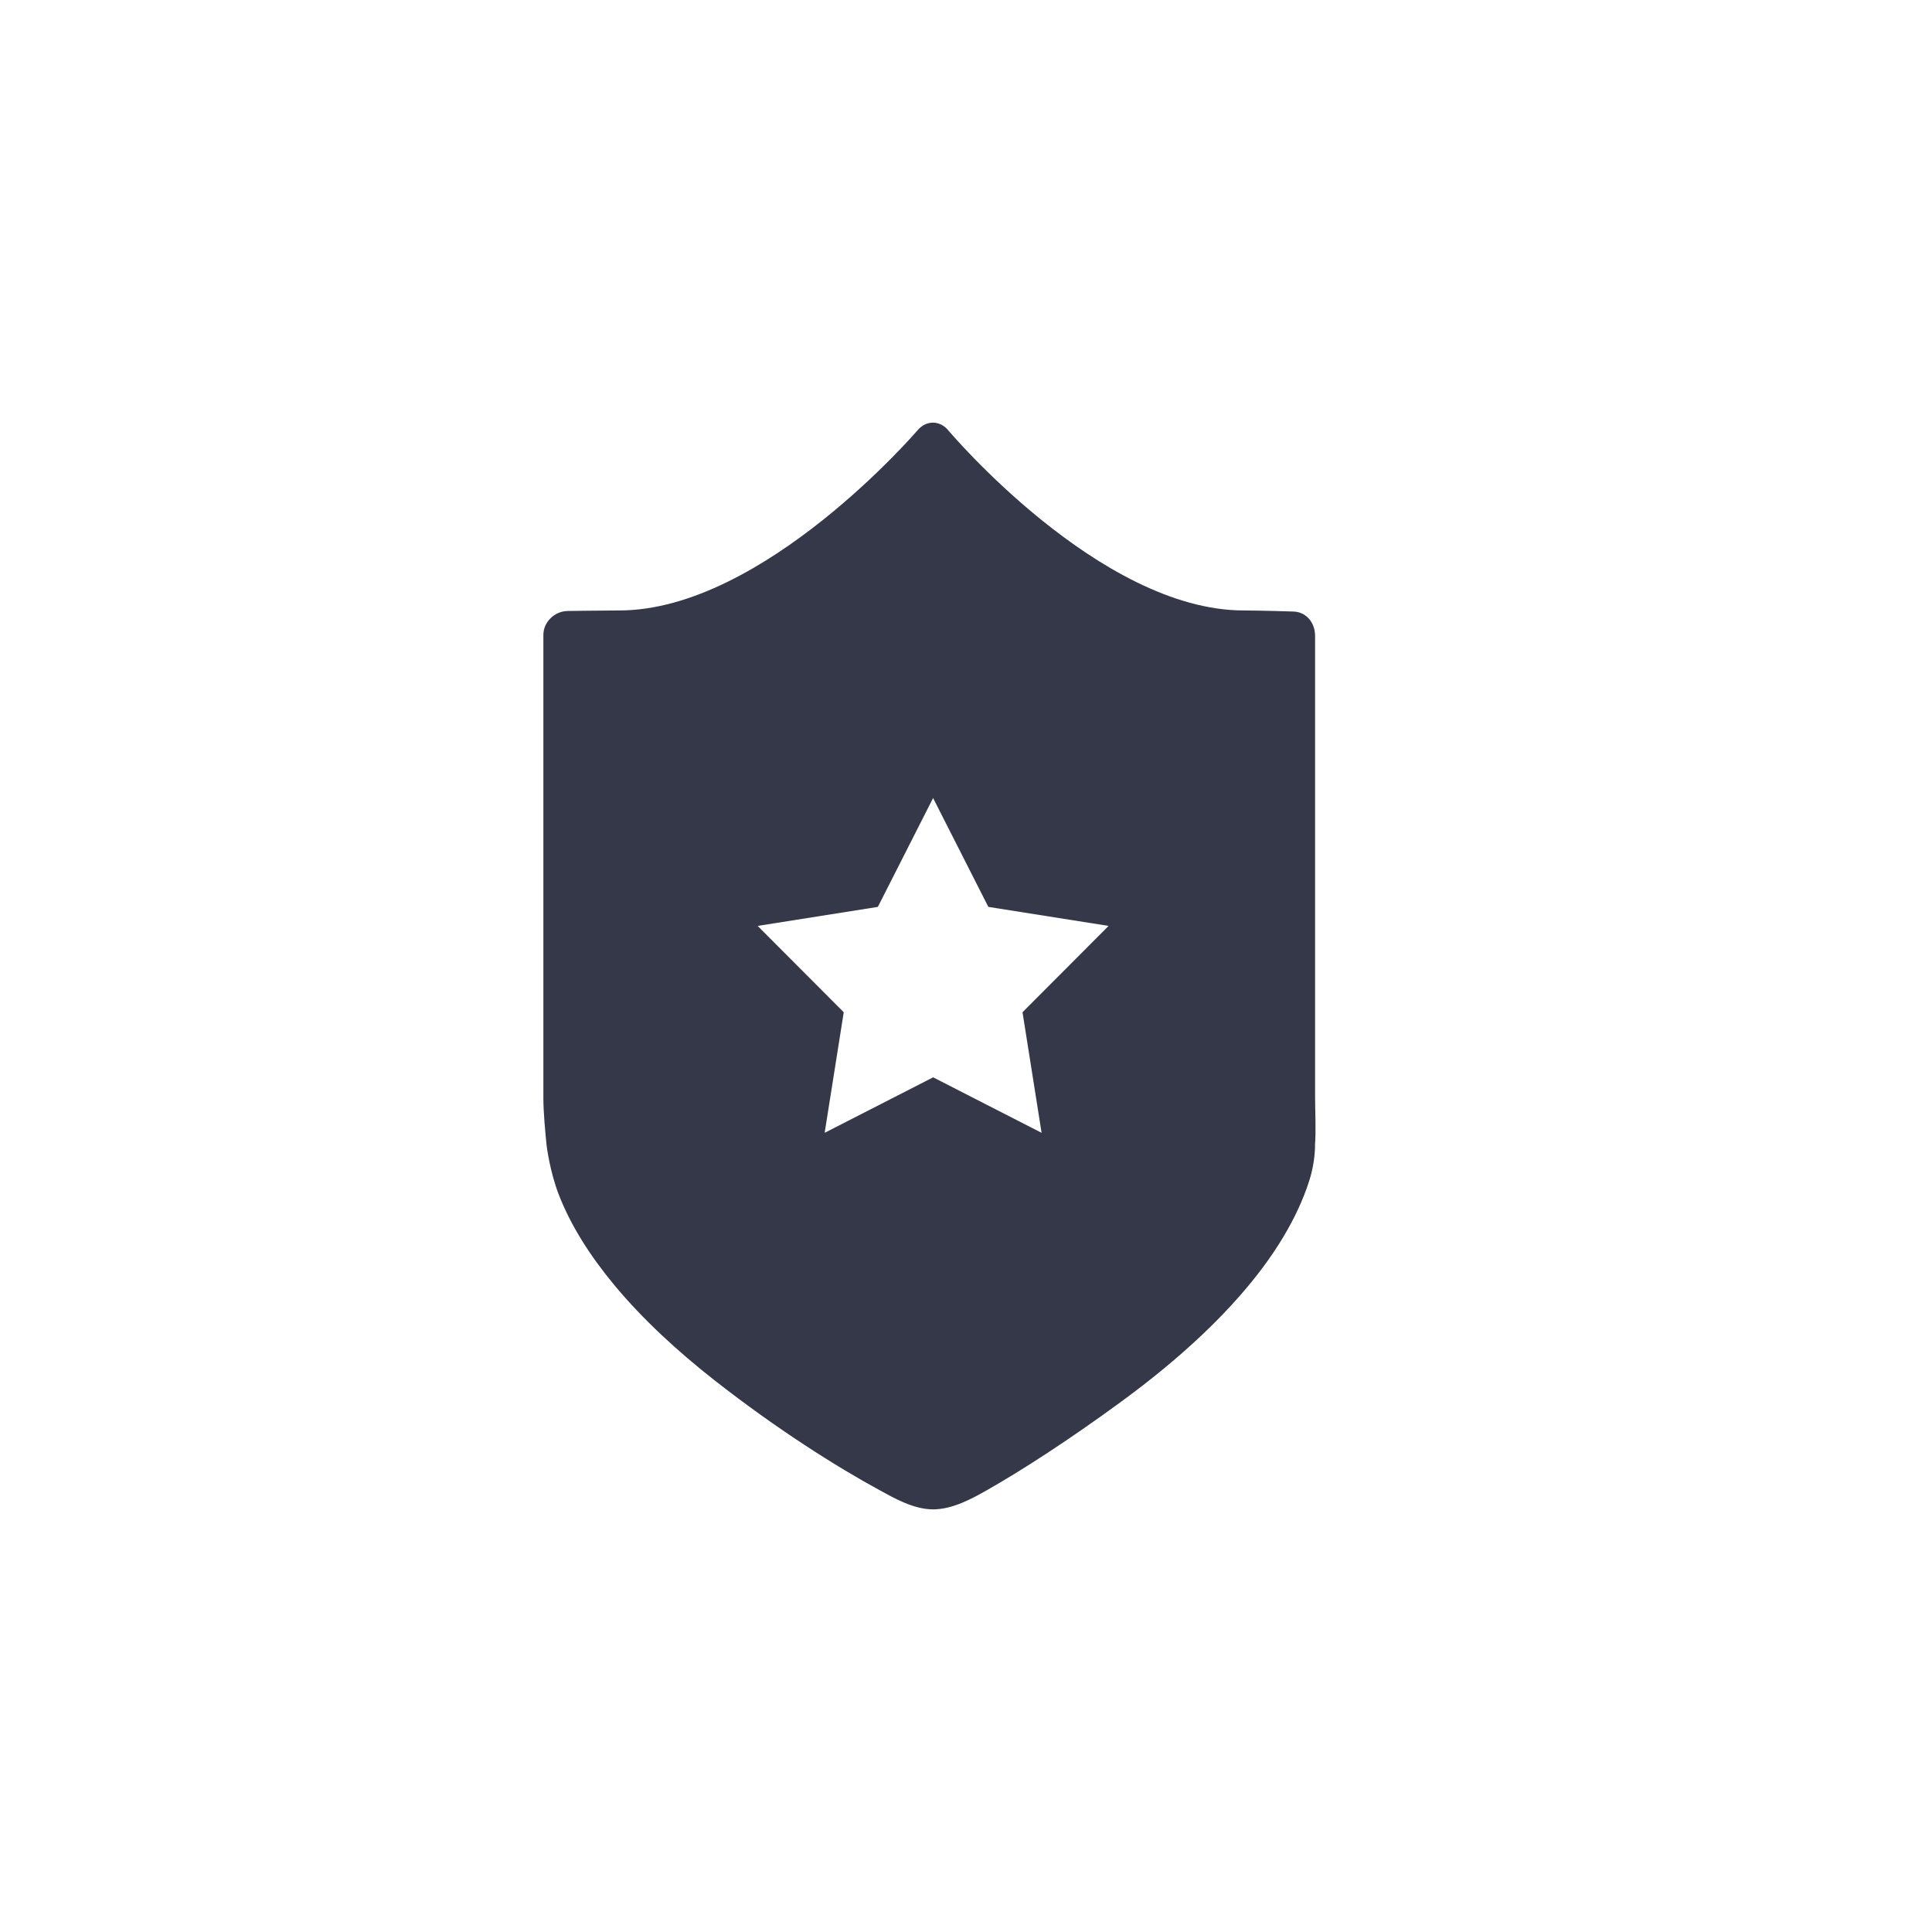 <?xml version="1.0" encoding="UTF-8"?>
<svg width="32px" height="32px" viewBox="0 0 32 32" version="1.1" xmlns="http://www.w3.org/2000/svg" xmlns:xlink="http://www.w3.org/1999/xlink">
    <title>icon-sanctions</title>
    <g id="Navigation" stroke="none" stroke-width="1" fill="none" fill-rule="evenodd">
        <g id="Complycude---Navigation" transform="translate(-80, -176)">
            <g id="Subnav" transform="translate(0, 93)">
                <g id="icon-sanctions" transform="translate(80, 83)">
                    <rect id="bounds" x="0" y="0" width="32" height="32" rx="2"></rect>
                    <path d="M21.425,10.129 C21.425,10.129 20.865,10.111 20.6,10.111 C18.214,10.111 15.703,7.124 15.703,7.124 C15.565,6.96 15.342,6.959 15.202,7.122 C15.202,7.122 12.643,10.111 10.257,10.111 C9.998,10.111 9.402,10.12 9.402,10.12 C9.187,10.123 9,10.301 9,10.516 L9,18.195 C9,18.41 9.031,18.761 9.054,18.975 C9.054,18.975 9.104,19.393 9.253,19.781 C9.455,20.304 9.778,20.806 10.17,21.279 C10.648,21.856 11.233,22.39 11.836,22.863 C12.866,23.671 13.87,24.303 14.567,24.681 C14.796,24.806 15.127,25 15.455,25 C15.783,25 16.115,24.813 16.343,24.684 C16.912,24.362 17.699,23.855 18.576,23.212 C19.034,22.877 19.494,22.504 19.919,22.101 C20.134,21.897 20.34,21.685 20.532,21.466 C20.808,21.152 21.055,20.824 21.258,20.484 C21.439,20.181 21.586,19.87 21.687,19.551 C21.79,19.229 21.781,18.953 21.781,18.953 C21.799,18.739 21.782,18.388 21.782,18.173 L21.782,10.532 C21.782,10.317 21.639,10.136 21.425,10.129 L21.425,10.129 Z M17.252,18.763 L15.456,17.844 L13.659,18.763 L13.975,16.766 L12.549,15.336 L14.54,15.021 L15.455,13.218 L16.37,15.021 L18.362,15.336 L16.936,16.766 L17.252,18.763 Z" id="Shape" fill="#353848" fill-rule="nonzero"></path>
                </g>
            </g>
        </g>
    </g>
</svg>